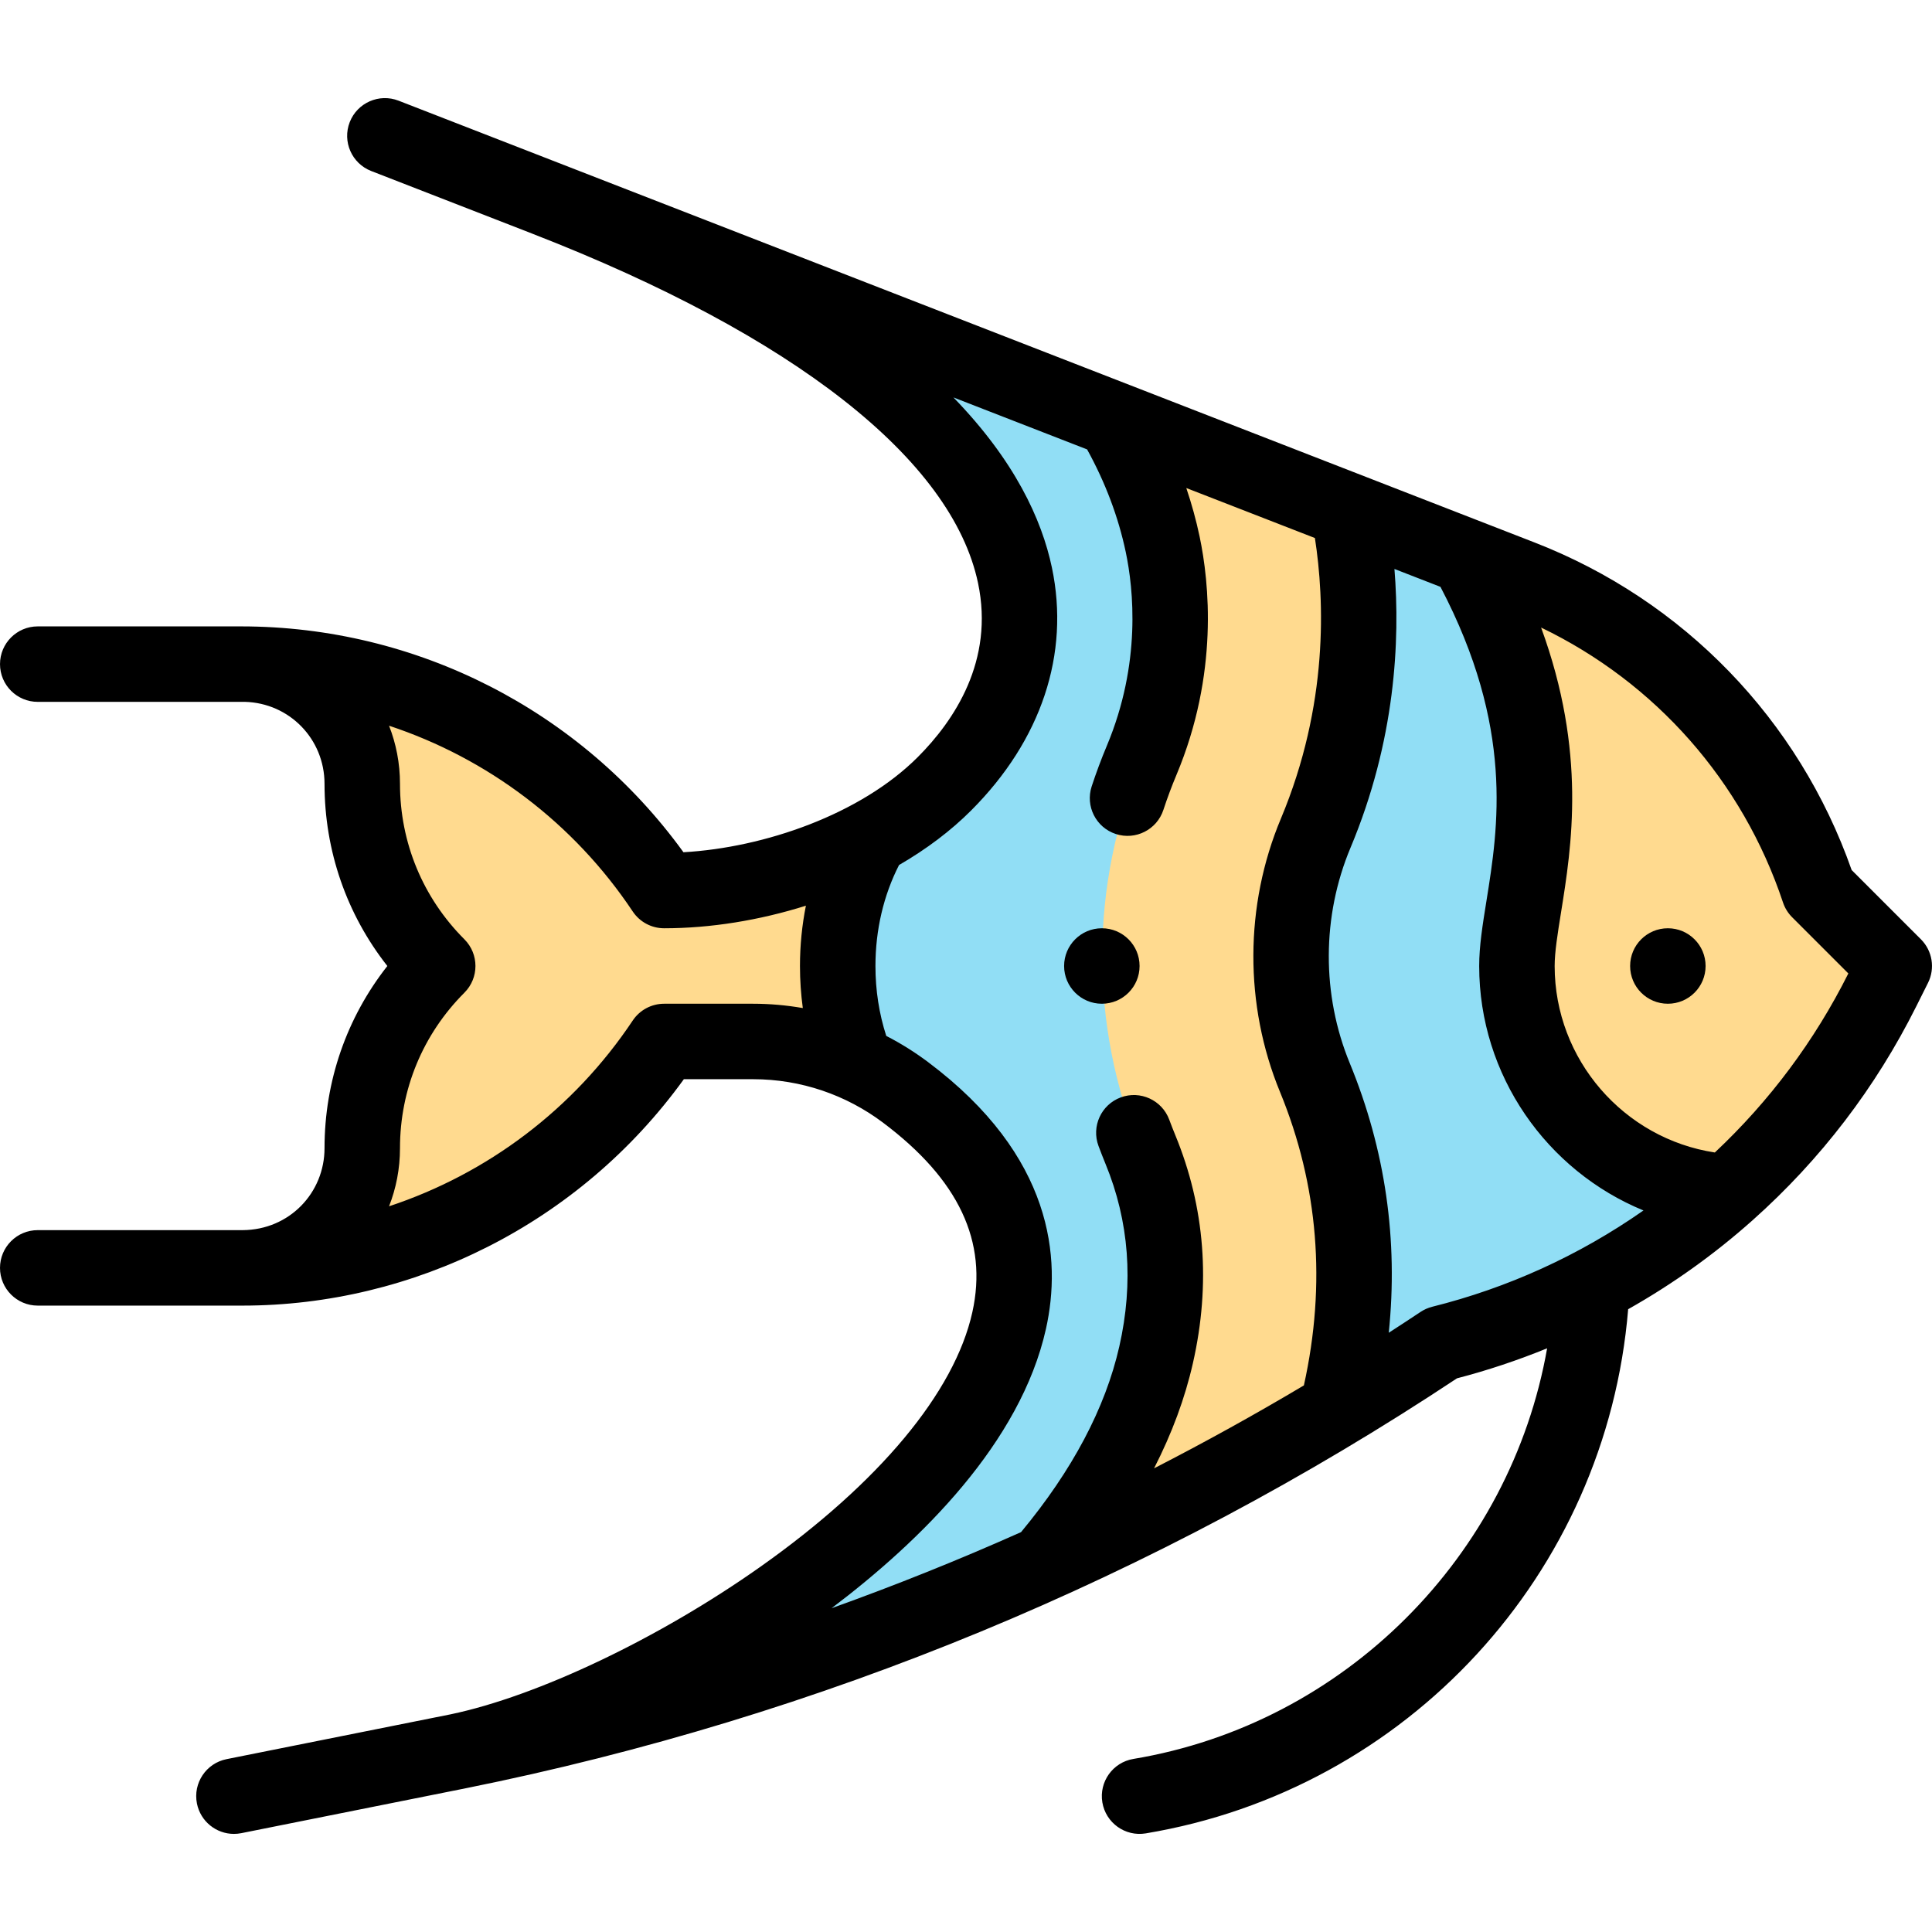 <svg id="Capa_1" enable-background="new 0 0 512 512" height="512" viewBox="0 0 512 512" width="512" xmlns="http://www.w3.org/2000/svg"><g><g><path d="m176 236c-24.76-37.13-66.28-59.58-110.85-59.99 17.12.46 30.85 14.48 30.85 31.71 0 18.11 7.19 35.47 20 48.28-12.81 12.81-20 30.17-20 48.28 0 17.23-13.73 31.25-30.85 31.71 44.57-.41 86.09-22.86 110.85-59.99h23.57c9.44 0 18.73 1.99 27.26 5.77l3.99-59.82c-16.76 9.12-36.99 14.05-54.82 14.05z" fill="#ffda8f"/><path d="m295.04 111.08-18.27 303.15c26.6-11.97 52.5-25.55 77.54-40.66l3.02-238.27z" fill="#ffda8f"/><path d="m388.81 147.54-31.48-12.24c3.4 17.05 6.38 49.64-8.66 85.51-8.62 20.56-8.7 44.15-.21 64.76 11.06 26.91 13.31 55.35 6.68 84.53-.26 1.16-.53 2.31-.83 3.46 9.35-5.63 18.58-11.49 27.69-17.56 13.98-3.49 27.34-8.62 39.86-15.19 13-6.83 25.09-15.21 36-24.95z" fill="#91def5"/><path d="m502 256-3.12 6.24c-10.27 20.55-24.26 38.68-41.02 53.62-31.2-2.13-55.86-28.11-55.86-59.86 0-20 16.65-54.34-13.19-108.46l14.24 5.54c37.35 14.52 66.28 44.91 78.95 82.92z" fill="#ffda8f"/><path d="m308.12 144.24c1.56 7.42 5.54 30.76-5.57 57.25-13.82 32.96-13.94 70.07-.34 103.12 6.19 15.02 8.99 33.21 4.17 54.43-4.46 19.69-15.21 38.29-29.61 55.19-49.64 22.34-101.73 39.09-155.34 49.88 63.91-13.34 208.79-106.95 118.51-174.65-4.09-3.07-8.49-5.65-13.11-7.69-3.1-7.81-4.83-16.55-4.83-25.77 0-12.64 3.26-24.37 8.82-34.04 7.31-3.96 13.96-8.74 19.46-14.24 38.69-38.69 29.62-102.53-105.4-155.04l150.16 58.39v.01c6.31 10.65 10.67 21.7 13.08 33.16z" fill="#91def5"/></g><g><circle cx="442" cy="256" r="10"/><path d="m64.28 326h-54.28c-5.522 0-10 4.478-10 10s4.478 10 10 10h54.28c45.141 0 89.225-21.604 116.949-60h18.341c12.744 0 24.701 4.205 34.371 11.46 20.142 15.104 27.905 31.563 23.735 50.314-4.721 21.226-24.674 45.18-56.184 67.45-26.78 18.928-59.005 34.272-82.099 39.095-.017.004-59.356 11.875-59.356 11.875-5.415 1.083-8.928 6.352-7.844 11.768.951 4.753 5.126 8.04 9.795 8.04.65 0 1.311-.063 1.973-.196l58.357-11.675c.039-.007.079-.009.118-.016.337-.063.678-.135 1.057-.219 93.75-18.881 182.814-55.714 262.622-108.625 8.125-2.109 16.106-4.78 23.888-7.954-9.667 54.964-53.503 99.457-109.65 108.819-5.448.909-9.128 6.062-8.22 11.509.909 5.448 6.061 9.128 11.509 8.22 69.259-11.549 122.048-68.746 127.837-138.911 11.833-6.674 22.926-14.606 33.033-23.628 17.971-16.021 32.543-35.068 43.31-56.613l3.12-6.24c1.925-3.85 1.17-8.499-1.873-11.543l-18.362-18.361c-14.027-39.894-44.537-71.453-84.033-86.807-.161-.062-300.861-117.006-301.051-117.08-5.146-2.002-10.942.547-12.944 5.694-2.003 5.146.547 10.942 5.694 12.944l42.793 16.642c.03.012.057.027.087.039 69.164 26.897 111.049 59.761 117.939 92.535 4.326 20.575-6.305 36.434-15.985 46.113-15.179 15.182-40.652 23.988-62.086 25.204-27.228-37.617-70.771-59.853-117.231-59.853h-53.89c-5.522 0-10 4.478-10 10s4.478 10 10 10c0 0 54.575-.01 54.882-.004 11.842.318 21.118 9.867 21.118 21.724 0 17.728 5.855 34.558 16.649 48.28-10.794 13.723-16.649 30.553-16.649 48.281 0 11.799-9.263 21.65-21.72 21.719zm408.233-86.838c.491 1.473 1.318 2.812 2.416 3.909l14.903 14.903c-8.958 17.868-20.85 33.807-35.381 47.447-24.11-3.663-42.451-24.617-42.451-49.421 0-3.684.774-8.501 1.671-14.08 2.831-17.611 6.835-42.573-5.266-75.614 30.28 14.573 53.379 40.667 64.108 72.856zm-114.621-14.485c11.894-28.366 13.186-54.87 11.65-73.897l12.199 4.744c19.554 37.306 15.311 63.763 12.184 83.223-1.033 6.424-1.925 11.973-1.925 17.253 0 29.018 17.94 54.269 43.538 64.784-17.138 11.987-36.052 20.544-55.96 25.514-1.112.277-2.169.744-3.123 1.38-2.795 1.862-5.605 3.697-8.419 5.516 2.537-24.539-.901-48.492-10.33-71.432-7.479-18.157-7.411-38.964.186-57.085zm-119.64 4.564c7.304-4.225 13.723-9.074 19.099-14.45 18.622-18.623 26.228-41.483 21.415-64.371-2.69-12.796-9.868-28.366-26.104-45.1l35.43 13.778c4.838 8.775 8.288 17.908 10.242 27.199 2.06 9.8 4.148 29.499-5.006 51.326-1.476 3.517-2.828 7.141-4.02 10.77-1.725 5.247 1.132 10.897 6.379 12.621 5.258 1.729 10.902-1.144 12.621-6.379 1.027-3.126 2.192-6.247 3.463-9.276 11.252-26.829 8.674-51.097 6.135-63.176-.91-4.325-2.098-8.612-3.525-12.852l34.082 13.253c2.552 16.459 3.632 44.198-9.015 74.36-9.64 22.993-9.725 49.395-.236 72.429 10.165 24.734 12.288 50.888 6.33 77.774-12.969 7.722-26.236 15.063-39.705 21.976 4.731-9.24 8.184-18.548 10.295-27.867 4.771-21.008 3.198-41.349-4.673-60.447-.552-1.342-1.09-2.718-1.601-4.092-1.923-5.178-7.678-7.814-12.856-5.892-5.177 1.923-7.814 7.679-5.892 12.856.59 1.588 1.213 3.18 1.854 4.74 6.271 15.215 7.503 31.5 3.662 48.41-3.694 16.309-12.462 32.852-26.041 49.199-16.466 7.347-33.22 14.071-50.208 20.162 23.621-17.849 50.095-43.829 56.821-74.076 4.105-18.461 2.015-45.704-31.256-70.654-3.502-2.628-7.215-4.951-11.077-6.933-1.893-5.873-2.865-12.086-2.865-18.529 0-9.561 2.159-18.753 6.252-26.759zm-70.571 12.307c1.854 2.781 4.977 4.452 8.319 4.452 12.324 0 25.28-2.111 37.573-5.983-1.037 5.198-1.573 10.553-1.573 15.983 0 3.771.256 7.49.753 11.145-4.329-.748-8.727-1.145-13.183-1.145h-23.57c-3.343 0-6.465 1.671-8.32 4.452-15.657 23.48-38.506 40.6-64.575 49.227 1.865-4.758 2.895-9.948 2.895-15.399 0-15.565 6.063-30.201 17.071-41.209 3.905-3.905 3.905-10.237 0-14.143-11.008-11.007-17.071-25.643-17.071-41.208 0-5.45-1.031-10.64-2.896-15.399 26.069 8.627 48.918 25.746 64.577 49.227z"/><circle cx="292" cy="256" r="10"/></g></g></svg>